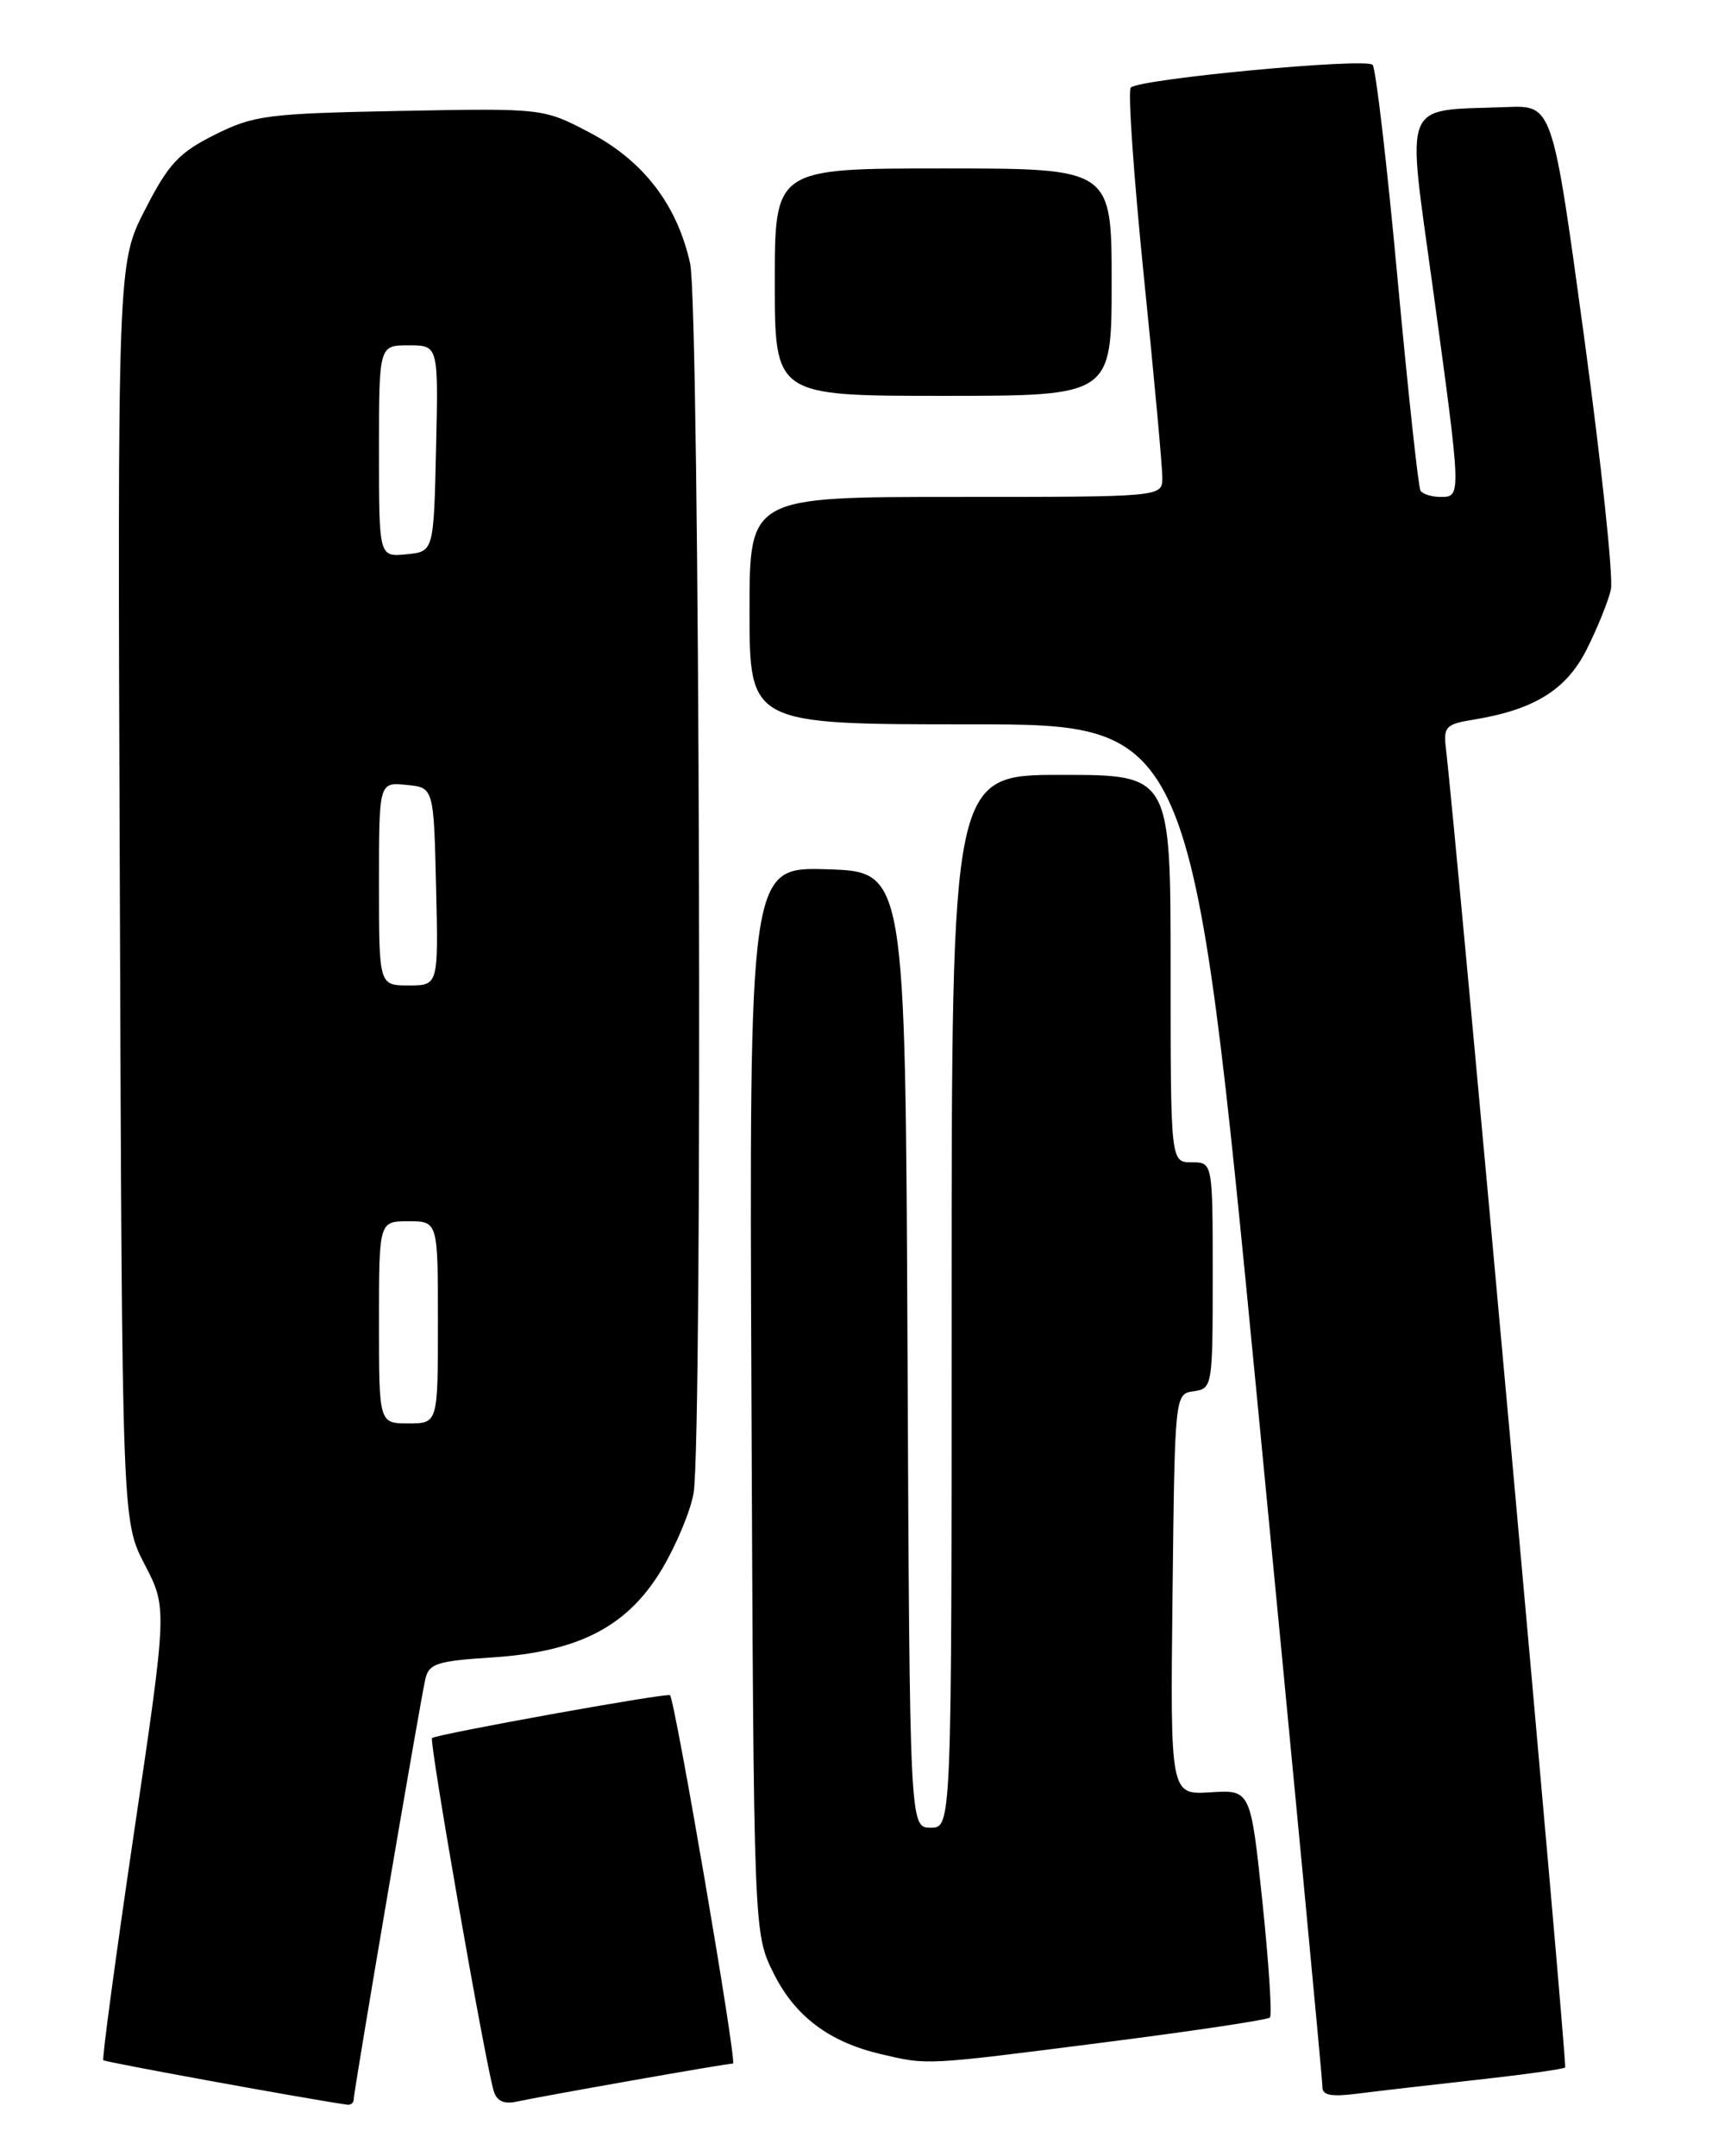 <?xml version="1.0" encoding="UTF-8" standalone="no"?>
<!DOCTYPE svg PUBLIC "-//W3C//DTD SVG 1.1//EN" "http://www.w3.org/Graphics/SVG/1.1/DTD/svg11.dtd" >
<svg xmlns="http://www.w3.org/2000/svg" xmlns:xlink="http://www.w3.org/1999/xlink" version="1.1" viewBox="0 0 204 256">
 <g >
 <path fill="currentColor"
d=" M 42.00 249.25 C 42.00 248.32 49.84 202.29 50.50 199.38 C 50.92 197.52 51.85 197.21 58.38 196.79 C 68.76 196.12 74.53 193.12 78.62 186.27 C 80.33 183.39 82.01 179.34 82.36 177.27 C 83.46 170.57 83.09 36.51 81.95 31.30 C 80.42 24.32 76.39 19.07 69.98 15.72 C 64.50 12.85 64.50 12.85 47.50 13.17 C 31.72 13.48 30.14 13.68 25.50 16.00 C 21.24 18.13 20.01 19.45 17.23 24.88 C 13.95 31.27 13.95 31.27 14.23 105.93 C 14.50 180.59 14.50 180.59 17.18 185.75 C 19.86 190.91 19.86 190.91 15.91 217.60 C 13.74 232.29 12.10 244.44 12.27 244.61 C 12.51 244.84 36.56 249.23 41.25 249.89 C 41.66 249.95 42.00 249.66 42.00 249.25 Z  M 74.96 247.03 C 81.27 245.91 86.71 245.00 87.04 245.00 C 87.54 245.00 80.19 202.04 79.56 201.27 C 79.29 200.94 51.76 205.91 51.30 206.36 C 50.94 206.73 57.56 244.62 58.62 248.25 C 58.97 249.45 59.83 249.85 61.32 249.53 C 62.52 249.26 68.66 248.14 74.96 247.03 Z  M 175.50 246.92 C 181.00 246.31 185.66 245.66 185.85 245.47 C 186.13 245.20 172.90 98.92 171.68 88.76 C 171.38 86.31 171.73 85.96 174.93 85.45 C 182.19 84.27 186.02 81.89 188.43 77.06 C 189.69 74.55 190.97 71.38 191.28 70.00 C 191.59 68.62 190.16 55.12 188.10 40.00 C 184.35 12.50 184.35 12.50 178.93 12.71 C 166.28 13.21 167.02 11.38 170.15 34.26 C 173.54 59.04 173.54 59.00 171.06 59.00 C 169.99 59.00 168.91 58.66 168.67 58.25 C 168.42 57.84 167.19 46.48 165.94 33.00 C 164.70 19.52 163.37 8.14 162.99 7.70 C 162.24 6.83 135.31 9.36 134.27 10.40 C 133.91 10.76 134.61 20.83 135.82 32.78 C 137.04 44.72 138.03 55.51 138.02 56.75 C 138.00 59.00 138.00 59.00 113.50 59.00 C 89.00 59.00 89.00 59.00 89.00 72.50 C 89.00 86.00 89.00 86.00 115.26 86.00 C 141.52 86.00 141.52 86.00 149.29 166.25 C 153.57 210.39 157.05 247.09 157.03 247.81 C 157.01 248.78 158.12 248.98 161.25 248.57 C 163.59 248.27 170.00 247.53 175.50 246.92 Z  M 130.89 242.52 C 141.56 241.16 150.52 239.82 150.79 239.54 C 151.07 239.27 150.66 233.07 149.90 225.77 C 148.50 212.50 148.50 212.50 143.73 212.80 C 138.96 213.10 138.96 213.10 139.23 189.30 C 139.50 165.50 139.50 165.50 141.75 165.18 C 143.96 164.87 144.00 164.60 144.00 151.43 C 144.00 138.00 144.00 138.00 141.50 138.00 C 139.00 138.00 139.00 138.00 139.00 115.00 C 139.00 92.00 139.00 92.00 126.00 92.00 C 113.00 92.00 113.00 92.00 113.00 154.50 C 113.00 217.00 113.00 217.00 110.51 217.00 C 108.02 217.00 108.02 217.00 107.76 160.25 C 107.50 103.50 107.50 103.50 98.23 103.21 C 88.96 102.92 88.96 102.92 89.23 166.21 C 89.50 229.50 89.50 229.50 91.82 234.21 C 94.35 239.35 98.43 242.44 104.59 243.88 C 110.20 245.20 109.67 245.23 130.89 242.52 Z  M 132.00 33.50 C 132.00 20.00 132.00 20.00 112.00 20.00 C 92.00 20.00 92.00 20.00 92.00 33.50 C 92.00 47.00 92.00 47.00 112.00 47.00 C 132.00 47.00 132.00 47.00 132.00 33.50 Z  M 45.00 157.00 C 45.00 145.00 45.00 145.00 48.50 145.00 C 52.00 145.00 52.00 145.00 52.00 157.00 C 52.00 169.00 52.00 169.00 48.50 169.00 C 45.00 169.00 45.00 169.00 45.00 157.00 Z  M 45.00 104.94 C 45.00 92.87 45.00 92.87 48.25 93.19 C 51.50 93.50 51.50 93.50 51.78 105.25 C 52.06 117.00 52.06 117.00 48.53 117.00 C 45.00 117.00 45.00 117.00 45.00 104.94 Z  M 45.00 53.56 C 45.00 41.00 45.00 41.00 48.53 41.00 C 52.06 41.00 52.06 41.00 51.78 53.25 C 51.50 65.50 51.50 65.50 48.25 65.81 C 45.00 66.13 45.00 66.13 45.00 53.56 Z "/>
</g>
</svg>